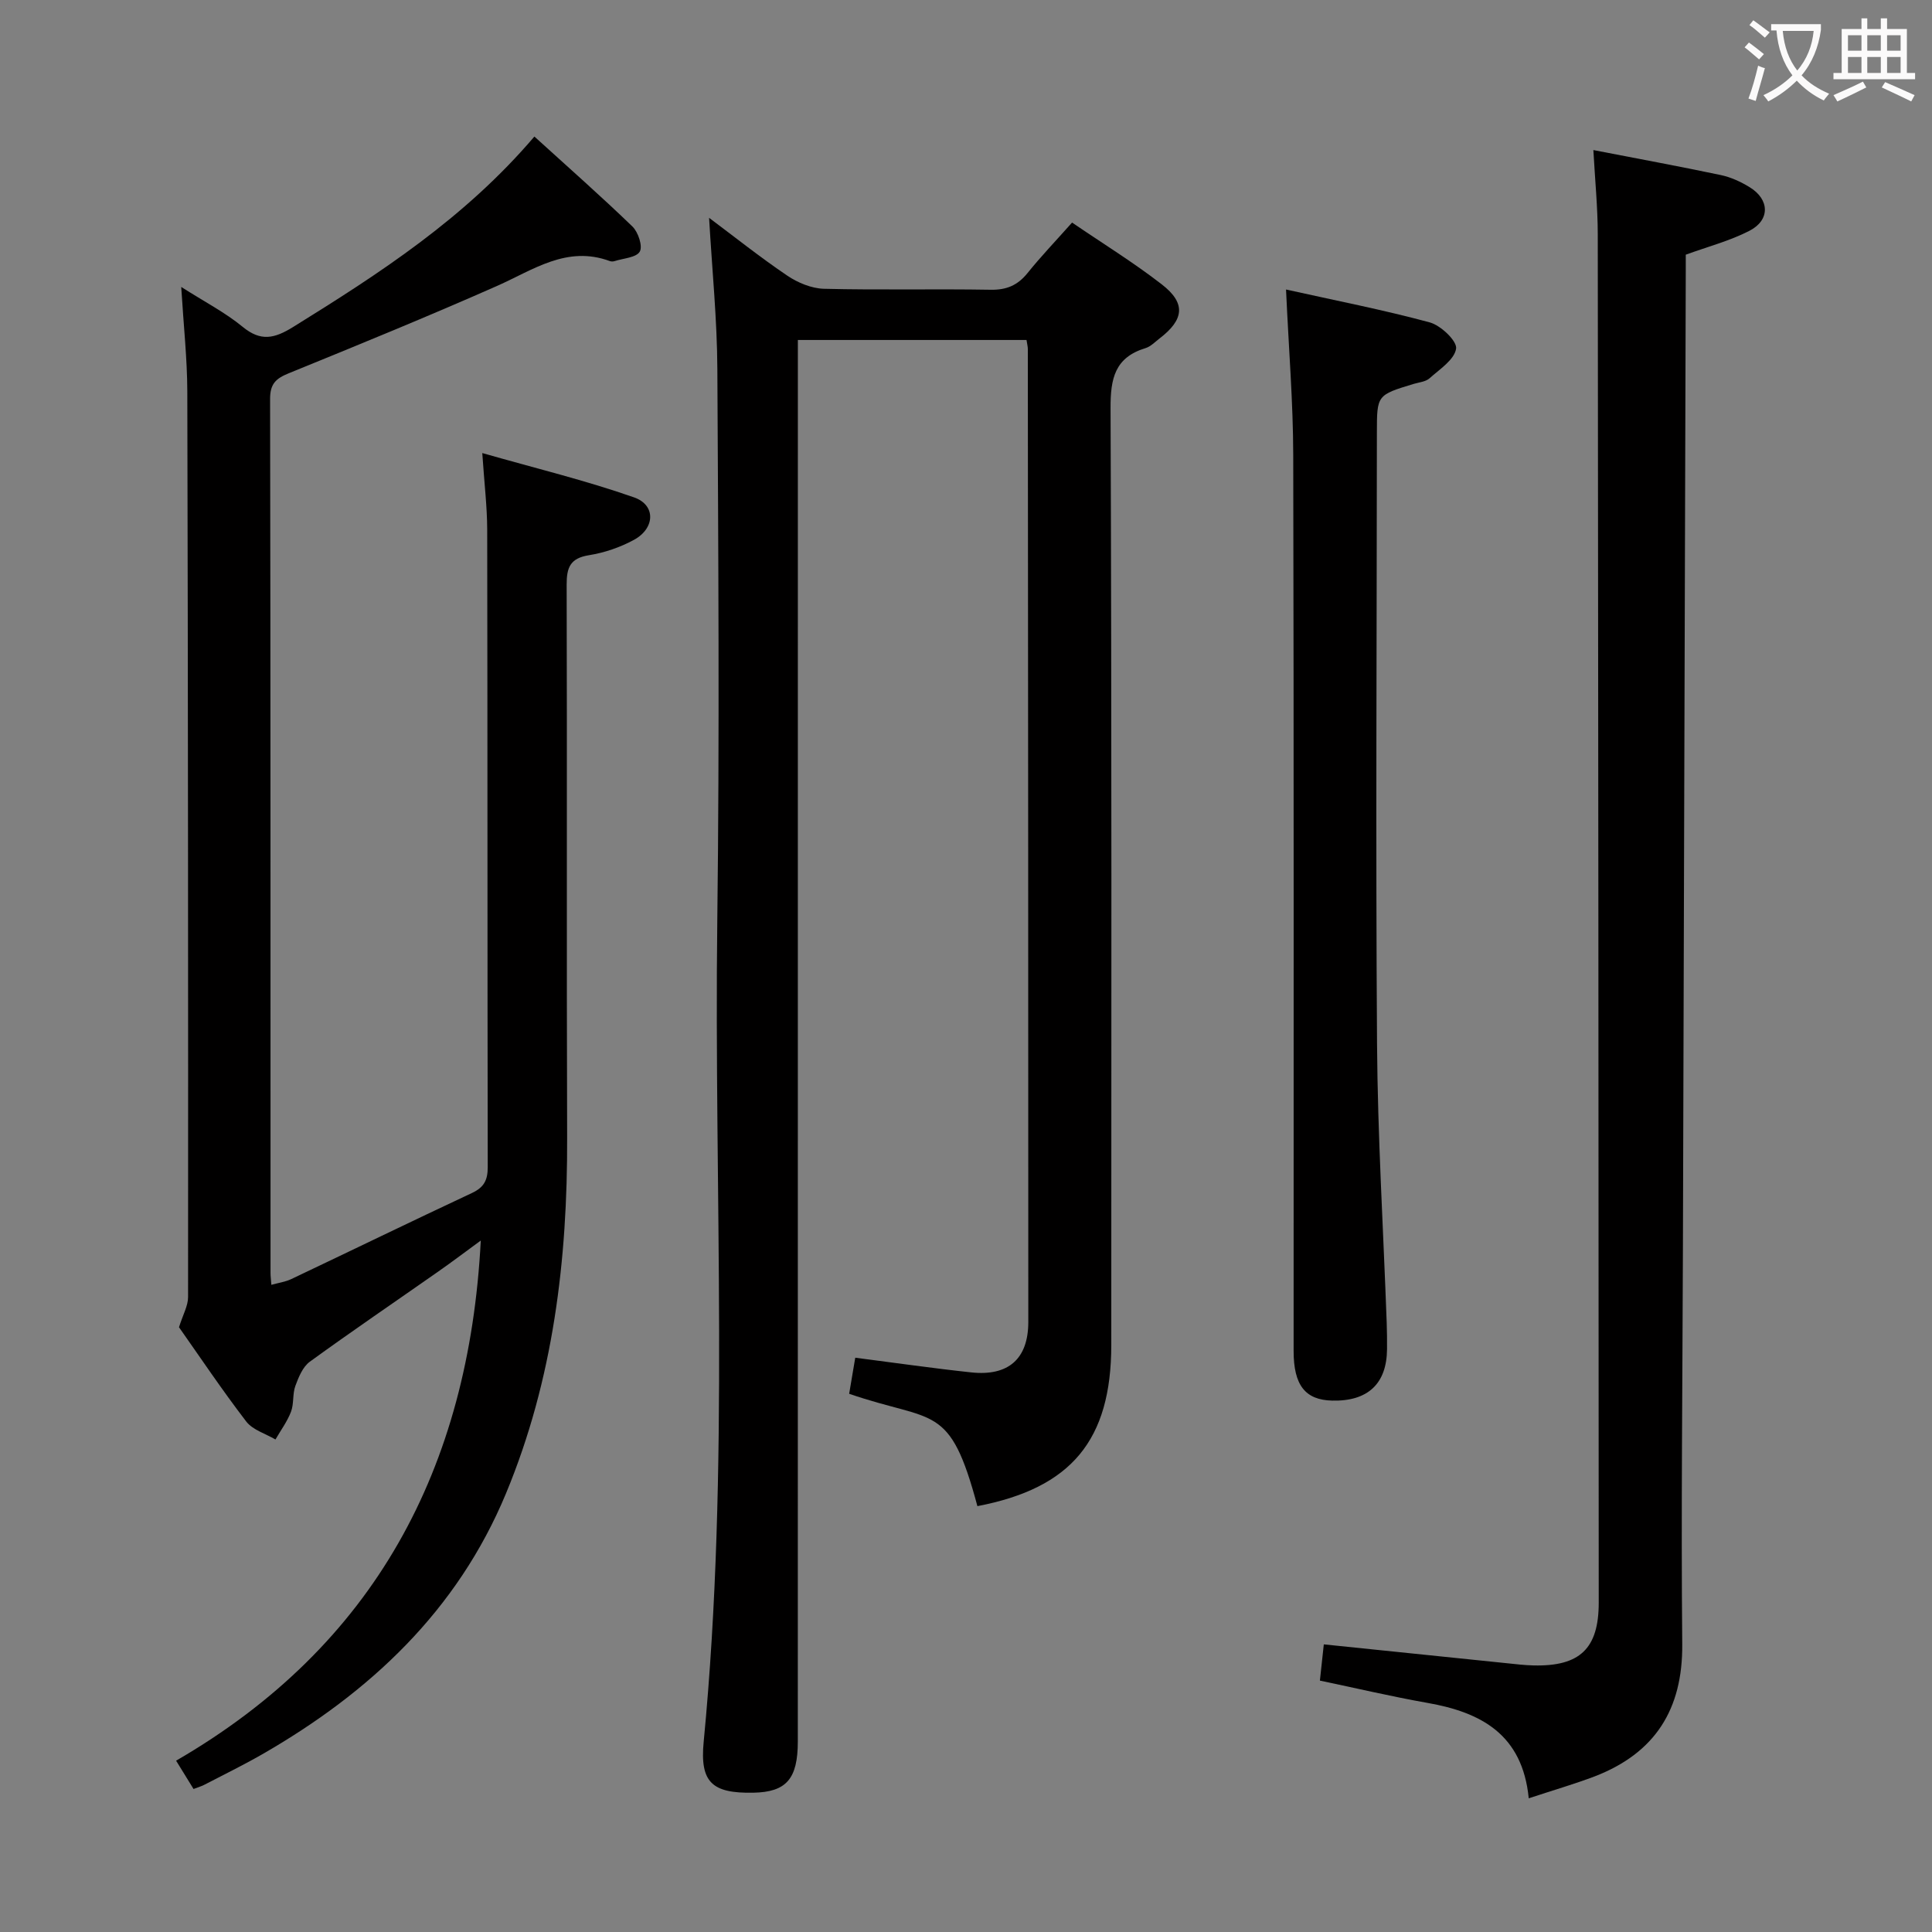 <svg enable-background="new 0 0 400 400" viewBox="0 0 400 400" xmlns="http://www.w3.org/2000/svg"><rect x="0" y="0" width="400" height="400" fill="#808080" stroke="none"/><g fill="#010000"><path d="m202.36 311.83c-5.76-21.53-8.89-17.19-26.55-23.26.4-2.39.82-4.89 1.26-7.47 8.29 1.06 16.14 2.2 24.02 3.04 7.67.82 11.81-2.78 11.81-10.45.01-67.15-.05-134.3-.1-201.45 0-.48-.14-.97-.27-1.85-15.53 0-31.08 0-47.34 0v6.22c0 94.64 0 189.29-.01 283.93 0 7.78-2.39 10.49-9.21 10.62-8.51.16-11.1-2.11-10.28-10.55 5.47-56.67 2.11-113.49 2.82-170.24.47-37.99.21-75.98.01-113.97-.05-10.26-1.09-20.51-1.71-31.3 5.27 3.94 10.58 8.18 16.19 11.97 2.17 1.47 5.02 2.65 7.59 2.72 11.49.29 22.99 0 34.49.2 3.32.06 5.62-.92 7.67-3.47 2.8-3.48 5.9-6.71 9.21-10.44 6.33 4.32 12.7 8.24 18.58 12.8 5.03 3.9 4.64 7.29-.5 11.22-.92.71-1.81 1.65-2.86 1.97-6.35 1.93-7.28 6.26-7.25 12.44.25 64.65.16 129.3.15 193.95-.01 19.72-8.26 29.64-27.72 33.37z"/><path d="m40.07 370.39c-1.17-1.9-2.11-3.43-3.61-5.86 41.06-23.78 60.63-60.47 63.08-107.69-3.09 2.26-5.94 4.42-8.86 6.46-8.85 6.2-17.8 12.28-26.54 18.63-1.46 1.06-2.32 3.2-2.99 5.01-.61 1.67-.27 3.68-.9 5.34-.77 2.03-2.12 3.84-3.22 5.75-2.05-1.21-4.7-1.97-6.05-3.72-5.05-6.59-9.68-13.5-13.92-19.52.82-2.62 1.88-4.43 1.88-6.25.03-62.5-.01-125-.16-187.49-.02-6.8-.77-13.6-1.26-21.64 4.87 3.1 9.11 5.29 12.71 8.25 3.77 3.1 6.58 2.44 10.46.04 17.87-11.09 35.48-22.45 49.95-39.43 6.99 6.36 13.79 12.34 20.3 18.63 1.19 1.15 2.16 4.07 1.52 5.19-.72 1.25-3.39 1.38-5.22 1.97-.3.1-.7.1-.99-.01-8.89-3.27-15.81 1.81-23.32 5.14-14.28 6.31-28.73 12.22-43.17 18.1-2.64 1.08-3.84 2.17-3.84 5.28.11 60.33.08 120.67.09 181 0 .66.09 1.32.17 2.44 1.5-.42 2.92-.61 4.15-1.2 12.47-5.92 24.88-11.96 37.38-17.81 2.49-1.17 3.27-2.65 3.27-5.34-.08-44-.03-88-.11-132-.01-4.77-.6-9.55-1.02-15.86 11.01 3.15 21.4 5.66 31.43 9.18 4.54 1.59 4.35 6.4-.01 8.78-2.86 1.56-6.13 2.68-9.34 3.19-3.87.62-4.62 2.53-4.61 6.08.11 38.17-.03 76.33.1 114.5.09 25.33-2.87 50.09-12.66 73.67-10.09 24.29-28.16 41.19-50.51 54.03-3.89 2.23-7.93 4.2-11.91 6.27-.54.3-1.18.47-2.27.89z"/><path d="m316.51 372.32c-1.3-13.24-9.87-17.8-20.95-19.75-7.47-1.32-14.87-3.07-22.29-4.62.29-2.68.53-4.97.81-7.5 12.72 1.31 25.34 2.62 37.97 3.91 1.82.19 3.64.41 5.47.45 9.58.22 13.48-3.49 13.48-12.99-.04-94.44-.09-188.89-.2-283.33-.01-5.6-.57-11.2-.91-17.42 9.22 1.79 17.84 3.37 26.41 5.18 2.07.44 4.13 1.39 5.95 2.51 4.14 2.53 4.27 6.8-.04 9.02-4.06 2.09-8.58 3.27-13.19 4.95v3.41c-.2 67.44-.39 134.89-.59 202.33-.08 27.31-.39 54.63-.14 81.94.12 13.53-5.65 22.55-18.12 27.37-4.17 1.58-8.46 2.82-13.66 4.54z"/><path d="m266.26 59.94c10.2 2.27 20.07 4.19 29.76 6.81 2.28.62 5.68 3.86 5.45 5.43-.34 2.29-3.41 4.27-5.51 6.15-.8.71-2.15.82-3.26 1.15-7.63 2.31-7.62 2.31-7.63 10.08-.02 42.16-.26 84.33.03 126.49.13 19.26 1.31 38.5 2 57.76.07 1.83.08 3.67.07 5.5-.05 7.17-3.97 10.85-11.36 10.67-5.56-.13-7.98-3.17-7.98-10.26-.01-61.83.06-123.66-.08-185.49-.02-10.94-.93-21.89-1.49-34.29z"/></g><path d="m362.1 8.8c1.1.8 2.1 1.6 3.1 2.4l-1 1.1c-1.3-1.1-2.3-2-3-2.5zm1.9 4.8c.5.2.9.4 1.4.5-.6 2.3-1.3 4.5-1.9 6.8l-1.5-.5c.8-2.1 1.4-4.3 2-6.8zm-1-9.4c1.3.9 2.4 1.8 3.4 2.5l-1 1.1c-1.4-1.2-2.4-2.1-3.2-2.6zm3.7 2.2v-1.4h10.3v1.2c-.5 3.6-1.8 6.8-4 9.4 1.5 1.6 3.4 2.8 5.7 3.8-.3.4-.7.8-1.1 1.4-2.3-1.1-4.1-2.5-5.6-4.1-1.6 1.6-3.6 3.1-5.9 4.3-.3-.5-.7-.9-1-1.3 2.4-1.1 4.4-2.5 6-4.1-1.9-2.5-3-5.6-3.3-9.3h-1.1zm8.8 0h-6.4c.3 3.3 1.3 6 3 8.2 2-2.3 3.1-5.1 3.4-8.2z" fill="#fbfafa"/><path d="m385.3 3.8h1.3v2.2h2.8v-2.2h1.3v2.2h4.1v9.1h1.7v1.3h-16.9v-1.3h1.7v-9.1h4.1v-2.2zm.4 13.1.7 1.2c-1.8.9-3.8 1.9-6 2.9-.2-.4-.5-.8-.8-1.3 2.3-1 4.3-1.9 6.1-2.8zm-3.1-6.4h2.8v-3.2h-2.8zm0 4.6h2.8v-3.3h-2.8zm4-4.6h2.8v-3.2h-2.8zm0 4.6h2.8v-3.3h-2.8zm3.7 1.9c2.1.9 4.1 1.8 6.1 2.7l-.7 1.3c-2.2-1.1-4.2-2-6.1-2.9zm3.2-9.7h-2.8v3.2h2.8zm-2.8 7.8h2.8v-3.3h-2.8z" fill="#fbfafa"/></svg>